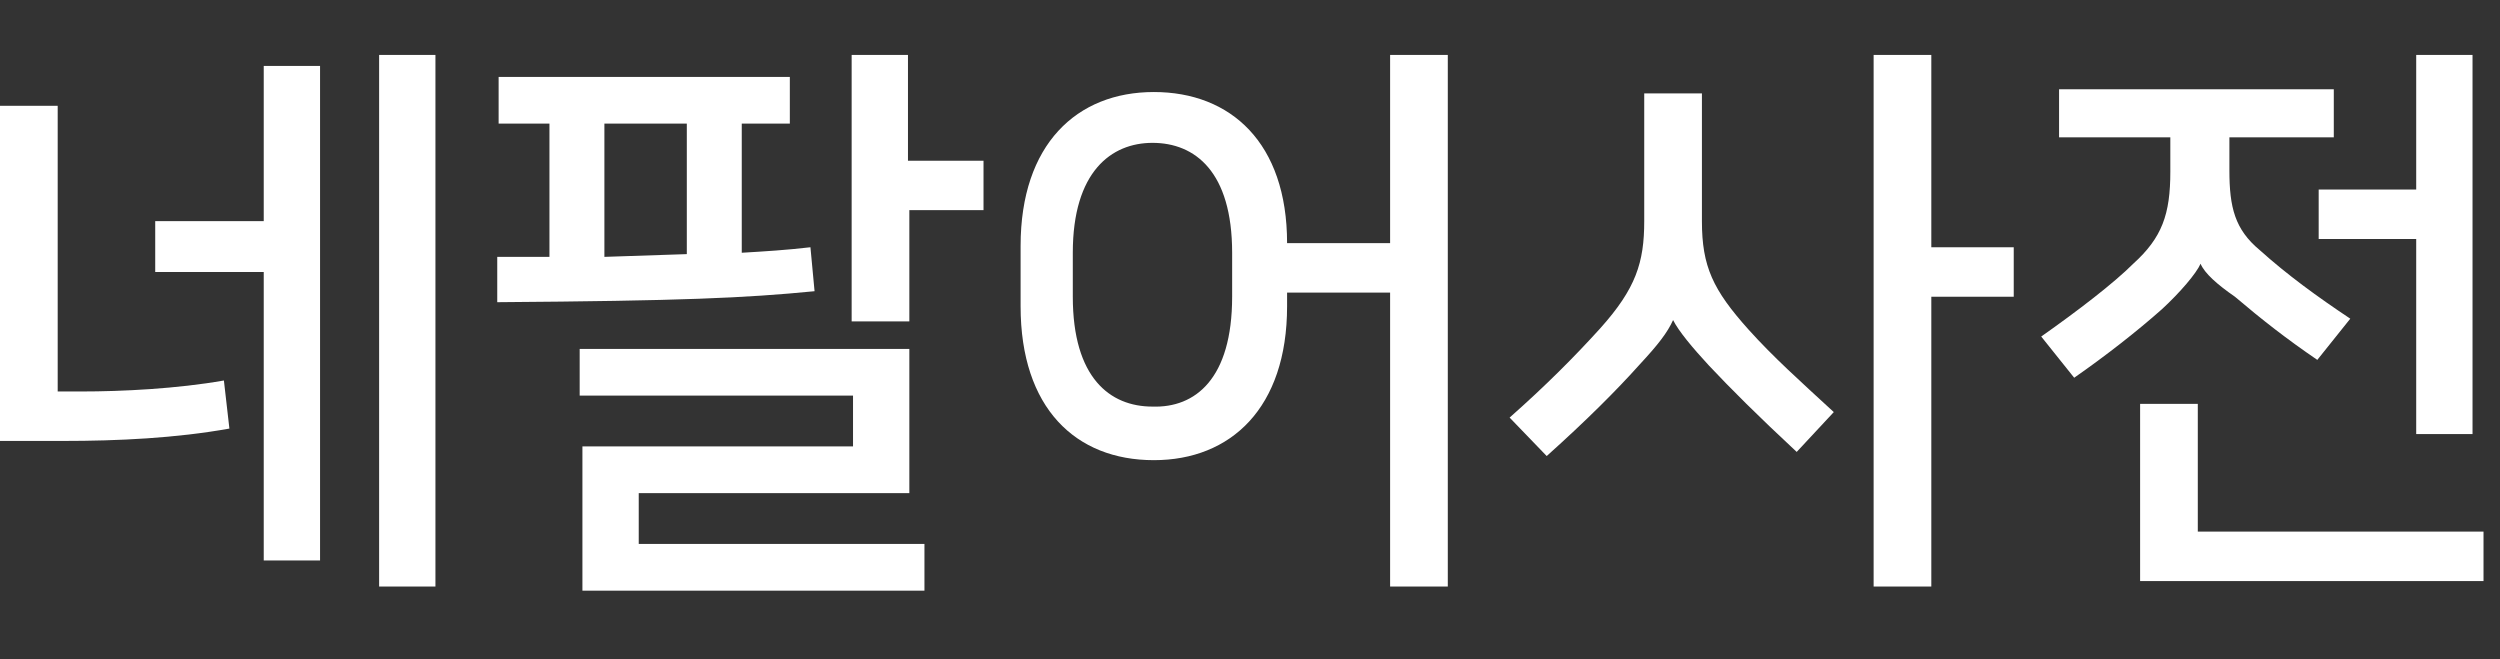 <?xml version="1.0" encoding="utf-8"?>
<!-- Generator: Adobe Illustrator 19.2.1, SVG Export Plug-In . SVG Version: 6.00 Build 0)  -->
<svg version="1.1" xmlns="http://www.w3.org/2000/svg" xmlns:xlink="http://www.w3.org/1999/xlink" x="0px" y="0px" width="182px"
	 height="48px" viewBox="0 0 182 48" style="enable-background:new 0 0 182 48;" xml:space="preserve">
<rect x="0" y="0" width="182" height="48" fill="#333333" stroke="none"/>
<g id="Layer_1" style="display:none;">
	<polyline style="display:inline;opacity:0.2;fill:#FF0000;" points="220,4 -38,4 -38,0 220,0 	"/>
	<polyline style="display:inline;opacity:0.2;fill:#FF0000;" points="220,48 -38,48 -38,44 220,44 	"/>
</g>
<g id="Layer_2">
	<g>
		<path style="fill:#FFFFFF;" d="M4.2,7.7v20.8h1.7c3,0,7-0.2,10.4-0.8l0.4,3.5c-3.9,0.7-8.1,0.9-12.1,0.9H0V7.7H4.2z M19.2,4.8h4.1
			v36h-4.1v-21h-7.9v-3.7h7.9V4.8z M31.7,42.7h-4.1V4h4.1V42.7z"/>
		<path style="fill:#FFFFFF;" d="M36.1,18.7H40V9h-3.7V5.6h21.2V9H54v9.4c1.7-0.1,3.3-0.2,5-0.4l0.3,3.2c-5.1,0.5-9.7,0.7-23.1,0.8
			V18.7z M42.4,43V32.5h19.7v-3.7H42.2v-3.4h24v10.5H46.5v3.7h20.8V43H42.4z M50,18.5V9h-6v9.7L50,18.5z M71.7,15.3h-5.5v8.1H62V4
			h4.1v7.7h5.5V15.3z"/>
		<path style="fill:#FFFFFF;" d="M101.2,42.7V21.3h-7.5v1c0,7.4-4.1,11.2-9.7,11.2c-5.7,0-9.7-3.8-9.7-11.2v-4.4
			c0-7.4,4.1-11.2,9.7-11.2c5.6,0,9.7,3.7,9.7,11h7.5V4h4.2v38.7H101.2z M89.7,21.6v-3.2c0-5.9-2.7-8-5.8-8c-3,0-5.8,2.1-5.8,8v3.2
			c0,5.9,2.7,8,5.8,8C87,29.7,89.7,27.6,89.7,21.6z"/>
		<path style="fill:#FFFFFF;" d="M121.8,23.3c-0.4,0.9-1.1,1.8-2.4,3.2c-1.7,1.9-3.9,4.1-6.8,6.7l-2.7-2.8c2.6-2.3,4.7-4.4,6.6-6.5
			c2.6-2.9,3.2-4.8,3.2-7.8V6.8h4.2v9.3c0,3.3,0.8,5,3.4,7.9c1.8,2,3.7,3.7,6.2,6l-2.7,2.9c-2.9-2.7-4.8-4.6-6.4-6.3
			C123.2,25.3,122.2,24.1,121.8,23.3L121.8,23.3z M146.6,21.6h-6v21.1h-4.2V4h4.2v14h6V21.6z"/>
		<path style="fill:#FFFFFF;" d="M160.2,19.2c-0.3,0.7-1.5,2.1-2.8,3.3c-1.8,1.6-4.1,3.4-6.4,5l-2.4-3c2.7-1.9,5.3-3.9,6.7-5.3
			c2.1-1.9,2.7-3.6,2.7-6.7V10h-8.1V6.5h20V10h-7.6v2.4c0,2.7,0.4,4.3,2.2,5.8c2,1.8,4.2,3.4,6.6,5l-2.4,3c-2.2-1.5-4-2.9-6-4.6
			C161.4,20.7,160.5,19.9,160.2,19.2L160.2,19.2z M160,38.7h20.8v3.6h-25V29.4h4.2V38.7z M175.9,31.6V17.4h-7.1v-3.6h7.1V4h4.1v27.6
			H175.9z"/>
	</g>
</g>
</svg>
